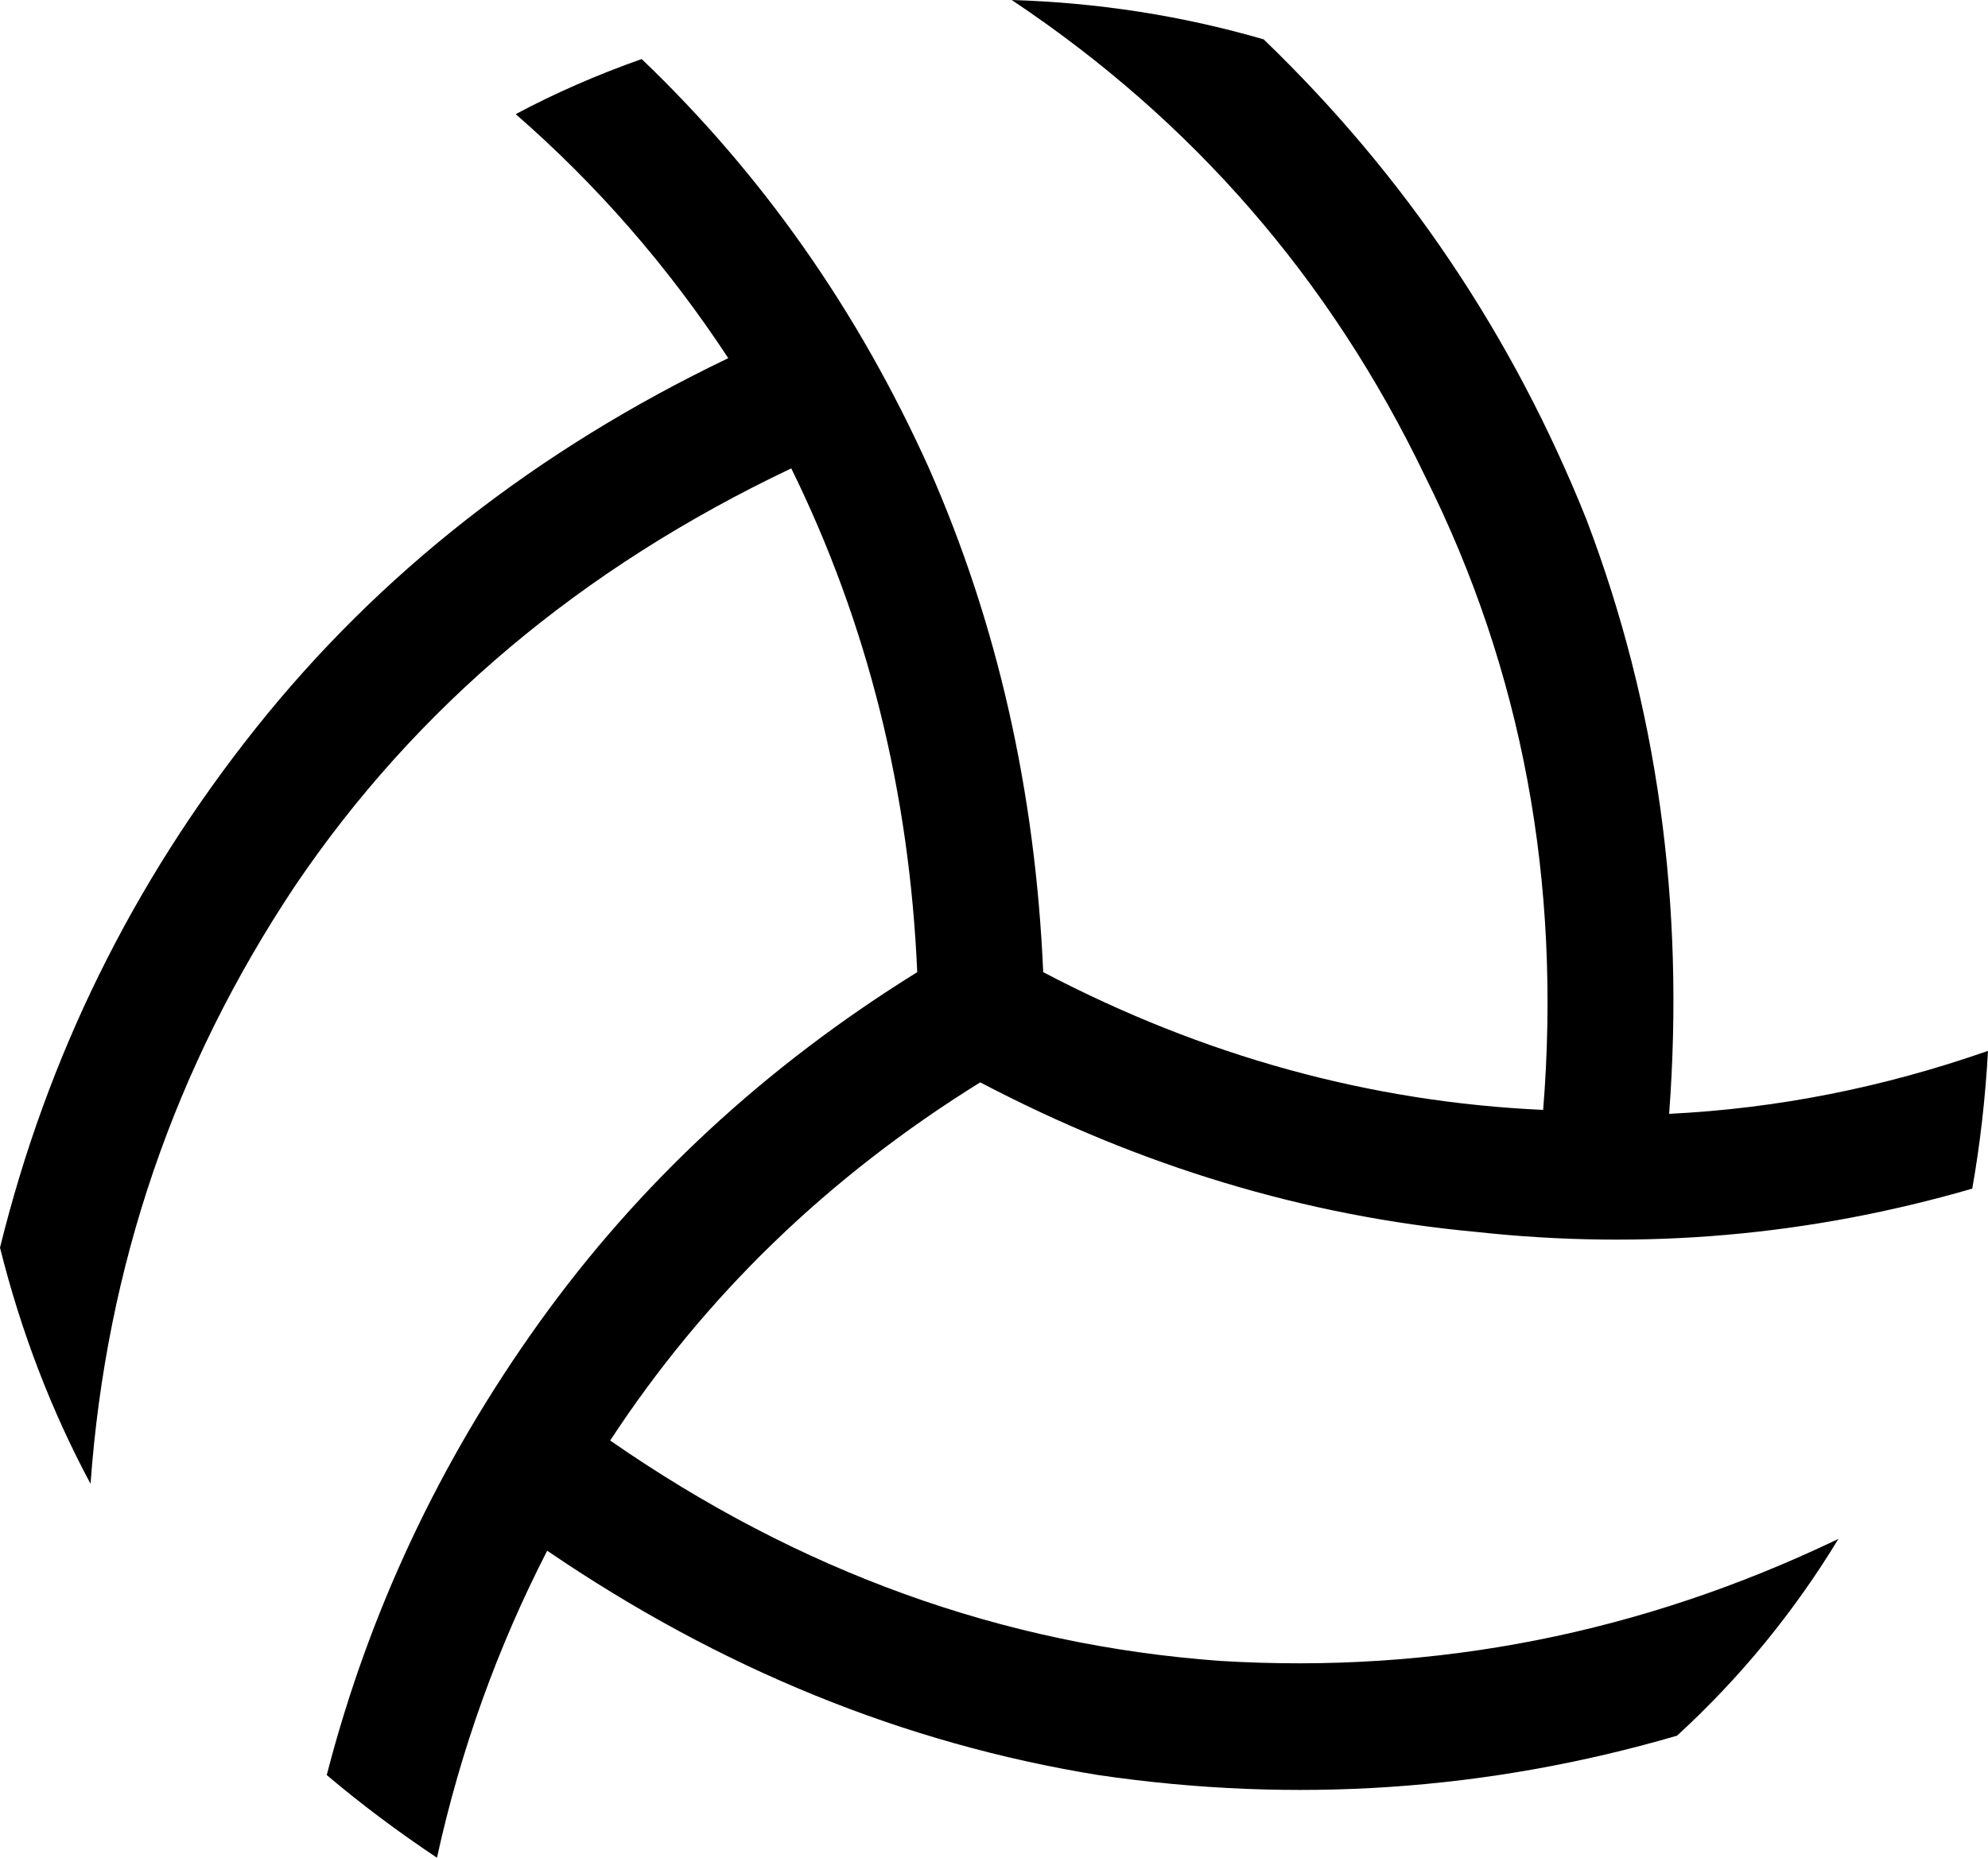 <svg xmlns="http://www.w3.org/2000/svg" viewBox="0 0 505 472">
    <path d="M 131 29 Q 162 56 185 91 Q 112 126 65 185 Q 18 244 0 317 Q 8 349 23 377 Q 29 294 75 225 Q 121 157 201 119 Q 230 178 233 247 Q 175 283 137 336 Q 99 389 83 451 Q 96 462 111 472 Q 120 431 139 394 Q 205 439 279 451 Q 354 462 426 441 Q 450 419 467 391 Q 392 427 310 422 Q 227 416 155 366 Q 191 311 249 275 Q 310 307 375 313 Q 439 320 501 302 Q 504 285 505 267 Q 465 281 424 283 Q 430 203 403 132 Q 375 62 321 10 Q 290 1 257 0 Q 326 46 362 121 Q 399 195 392 282 Q 326 279 265 247 Q 262 178 236 119 Q 209 59 163 15 Q 146 21 131 29 L 131 29 Z"/>
</svg>
